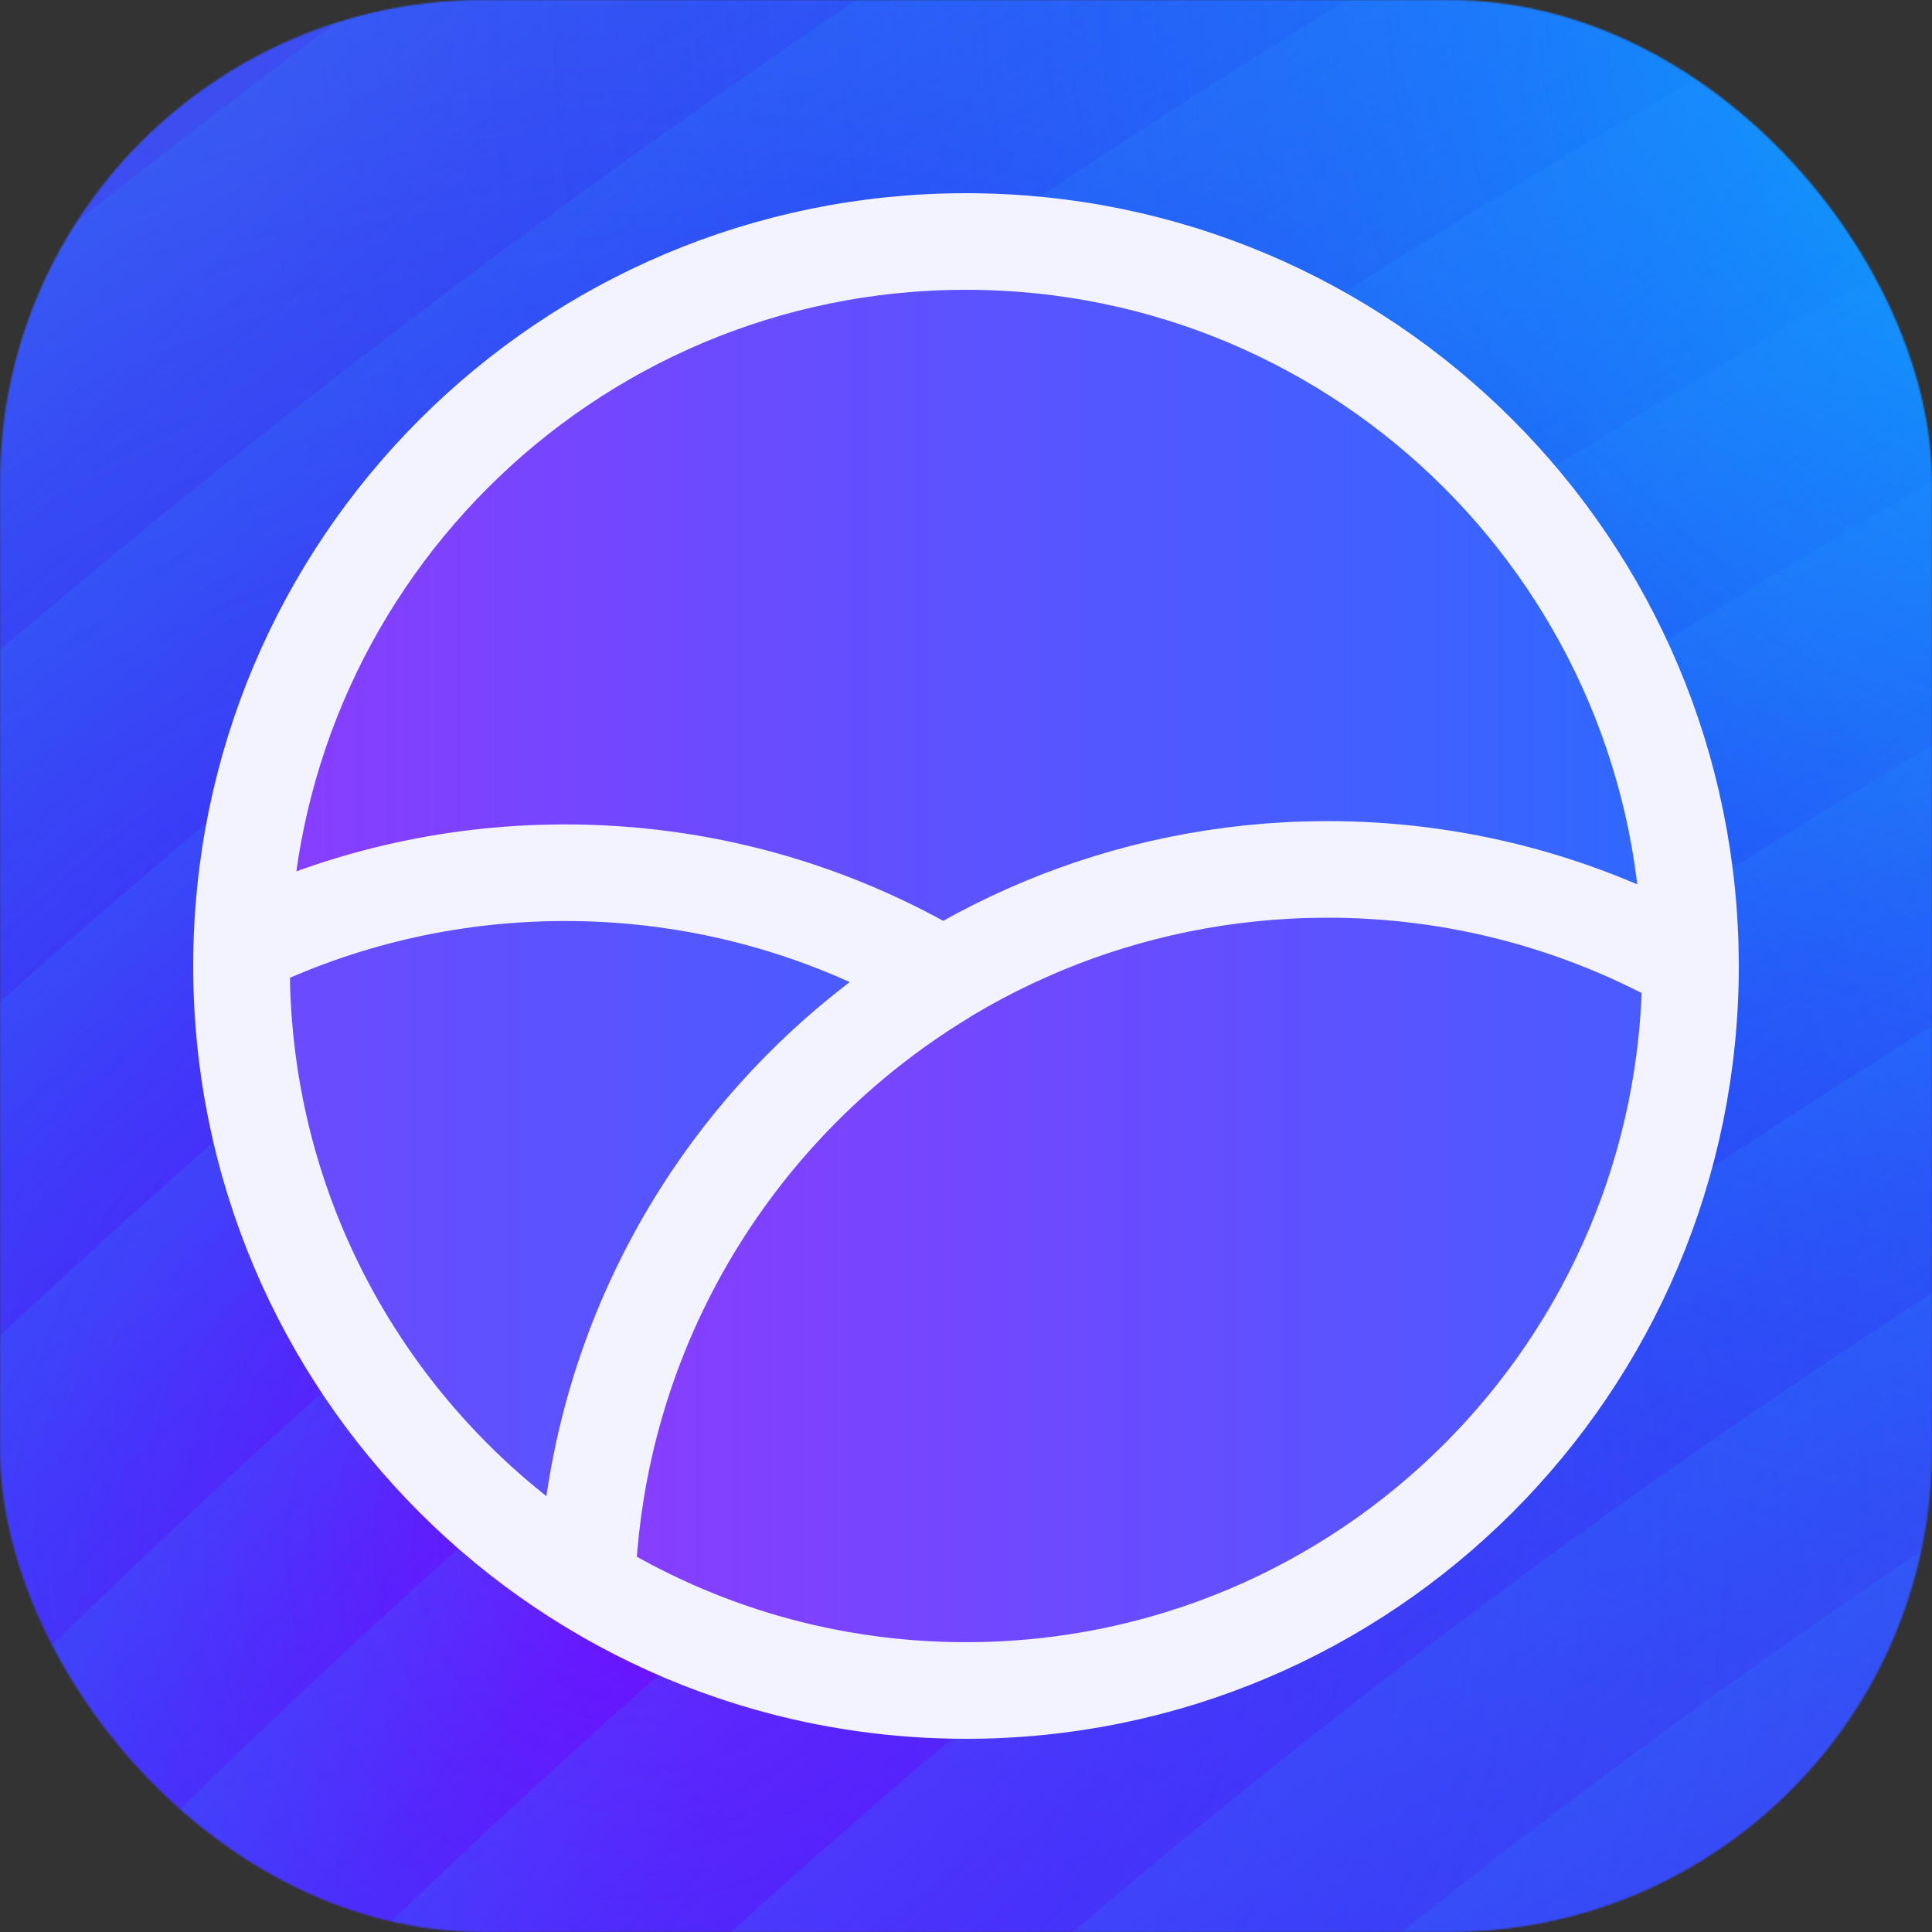 <svg xmlns="http://www.w3.org/2000/svg" fill="none" viewBox="0 0 1280 1280"><rect x="0" y="0" width="1280" height="1280" fill="#333333" stroke="none"/><g clip-path="url(#a)"><mask id="b" width="1280" height="1280" x="0" y="0" maskUnits="userSpaceOnUse" style="mask-type:luminance"><rect width="1280" height="1280" fill="#fff" rx="320"/></mask><g mask="url(#b)"><path fill="url(#c)" d="M-9.143-95.567H1420.4V1333.98H-9.143z"/><path fill="url(#d)" d="M156.804-1196.78H2868.48v2384.82H156.804z"/><path fill="url(#e)" d="M-580.434 29.992H1420.4V2030.83H-580.434z"/><g opacity=".329"><path fill="url(#f)" d="M-863.938 5307.19c0-2764.23 2240.858-5005.082 5005.078-5005.082 2764.24 0 5005.12 2240.852 5005.12 5005.082S6905.38 10312.3 4141.14 10312.3c-2764.22 0-5005.078-2240.88-5005.078-5005.11"/><path fill="url(#g)" d="M-1010.13 5307.19c0-2844.97 2306.3-5151.278 5151.27-5151.278 2844.98 0 5151.31 2306.308 5151.31 5151.278S6986.12 10458.5 4141.14 10458.5c-2844.97 0-5151.27-2306.34-5151.27-5151.31"/><path fill="url(#h)" d="M-1148.92 5307.19c0-2921.62 2368.44-5290.061 5290.07-5290.061 2921.62 0 5290.07 2368.441 5290.07 5290.061S7062.77 10597.3 4141.15 10597.3c-2921.63 0-5290.07-2368.49-5290.07-5290.11"/><path fill="url(#i)" d="M-1298.53 5307.19c0-3004.25 2435.43-5439.669 5439.68-5439.669 3004.24 0 5439.7 2435.419 5439.7 5439.669s-2435.46 5439.71-5439.7 5439.71c-3004.25 0-5439.68-2435.46-5439.68-5439.71"/><path fill="url(#j)" d="M-1457.42 5307.19c0-3092 2506.56-5598.56 5598.57-5598.56 3092 0 5598.59 2506.56 5598.59 5598.56S7233.15 10905.8 4141.15 10905.8c-3092.01 0-5598.57-2506.61-5598.57-5598.61"/><path fill="url(#k)" d="M-1608.25 5307.19c0-3175.3 2574.095-5749.393 5749.4-5749.393 3175.3 0 5749.37 2574.093 5749.37 5749.393S7316.45 11056.6 4141.15 11056.6c-3175.305 0-5749.4-2574.11-5749.4-5749.41"/><path fill="url(#l)" d="M-1745.36 5307.19c0-3251.03 2635.472-5886.509 5886.5-5886.509 3251.04 0 5886.56 2635.479 5886.56 5886.509S7392.18 11193.7 4141.14 11193.7c-3251.028 0-5886.5-2635.48-5886.5-5886.51"/><path fill="url(#m)" d="M-1917.31 5307.19c0-3345.99 2712.465-6058.452 6058.46-6058.452 3345.99 0 6058.45 2712.462 6058.45 6058.452S7487.14 11365.6 4141.15 11365.6c-3345.995 0-6058.46-2712.42-6058.46-6058.41"/><path fill="url(#n)" d="M-2080.53 5307.19c0-3436.14 2785.538-6221.672 6221.68-6221.672 3436.13 0 6221.65 2785.532 6221.65 6221.672S7577.28 11528.8 4141.15 11528.8c-3436.142 0-6221.68-2785.47-6221.68-6221.61"/><path fill="url(#o)" d="M-2256.49 5307.19c0-3533.31 2864.32-6397.63 6397.63-6397.63 3533.33 0 6397.66 2864.32 6397.66 6397.63 0 3533.29-2864.33 6397.71-6397.66 6397.71-3533.31 0-6397.63-2864.42-6397.63-6397.71"/><path fill="url(#p)" d="M-2443.36 5307.19c0-3636.52 2947.983-6584.5 6584.5-6584.5 3636.53 0 6584.56 2947.98 6584.56 6584.5 0 3636.48-2948.03 6584.51-6584.56 6584.51-3636.517 0-6584.5-2948.03-6584.5-6584.51"/><path fill="url(#q)" d="M-2620.76 5307.19c0-3734.49 3027.41-6761.9 6761.9-6761.9 3734.5 0 6761.86 3027.41 6761.86 6761.9 0 3734.47-3027.36 6761.91-6761.86 6761.91-3734.49 0-6761.9-3027.44-6761.9-6761.91"/></g></g><g clip-path="url(#r)"><path fill="url(#s)" d="M162 640c0-263.992 214.008-478 478-478s478 214.008 478 478-214.008 478-478 478-478-214.008-478-478"/><path fill="url(#t)" d="M876.412 577.005C613.086 578.152 399.392 786.997 390 1047.47c72.747 44.69 158.382 70.53 250.056 70.53C904.018 1118 1118 904.279 1118 640.639c0-.354-.03-.702-.03-1.057-71.38-40.129-153.789-62.959-241.558-62.577"/><path fill="url(#u)" d="M372.75 579.005c-75.441.33-146.797 17.848-210.427 48.791-.112 4.25-.323 8.485-.323 12.763 0 172.323 90.962 323.312 227.32 407.441 6.096-169.739 98.522-317.516 234.68-400.412-73.504-43.898-159.46-68.984-251.25-68.583"/><path stroke="#f3f2ff" stroke-linecap="round" stroke-linejoin="round" stroke-miterlimit="10" stroke-width="64" d="M388.875 1049.07c-137.283-84.463-228.864-236.055-228.864-409.066 0-4.296.213-8.547.324-12.815 64.063-31.066 135.905-48.654 211.857-48.986 92.415-.403 178.955 24.785 252.959 68.857-137.084 83.228-230.138 231.594-236.276 402.01m0 0c9.434-261.903 224.043-471.898 488.496-473.052 88.145-.383 170.909 22.571 242.589 62.923.01.356.04.707.04 1.063C1120 905.096 905.096 1120 640.004 1120c-92.068 0-178.069-25.98-251.129-70.93M160 639.992C160 374.9 374.9 160 639.992 160s479.988 214.9 479.988 479.992-214.894 479.988-479.988 479.988S160 905.086 160 639.992"/></g></g><defs><radialGradient id="c" cx="0" cy="0" r="1" gradientTransform="translate(813119 -346619)scale(2201500)" gradientUnits="userSpaceOnUse"><stop stop-color="#4f35e6"/><stop offset="1" stop-color="#2660ff"/></radialGradient><radialGradient id="d" cx="0" cy="0" r="1" gradientTransform="matrix(1355.84 0 0 1192.41 1512.64 -4.371)" gradientUnits="userSpaceOnUse"><stop stop-color="#00c9ff"/><stop offset="1" stop-color="#073aff" stop-opacity="0"/></radialGradient><radialGradient id="e" cx="0" cy="0" r="1" gradientTransform="translate(419.987 1030.41)scale(1000.42)" gradientUnits="userSpaceOnUse"><stop stop-color="#7b00ff"/><stop offset="1" stop-color="#073aff" stop-opacity="0"/></radialGradient><radialGradient id="f" cx="0" cy="0" r="1" gradientTransform="translate(4141.14 5307.19)scale(5005.08)" gradientUnits="userSpaceOnUse"><stop stop-color="#079fff" stop-opacity="0"/><stop offset=".957" stop-color="#28a3ff" stop-opacity="0"/><stop offset="1" stop-color="#229bff" stop-opacity=".576"/></radialGradient><radialGradient id="g" cx="0" cy="0" r="1" gradientTransform="translate(4141.14 5307.19)scale(5151.28)" gradientUnits="userSpaceOnUse"><stop stop-color="#079fff" stop-opacity="0"/><stop offset=".957" stop-color="#28a3ff" stop-opacity="0"/><stop offset="1" stop-color="#229bff" stop-opacity=".576"/></radialGradient><radialGradient id="h" cx="0" cy="0" r="1" gradientTransform="translate(4141.14 5307.19)scale(5290.06)" gradientUnits="userSpaceOnUse"><stop stop-color="#079fff" stop-opacity="0"/><stop offset=".957" stop-color="#28a3ff" stop-opacity="0"/><stop offset="1" stop-color="#229bff" stop-opacity=".576"/></radialGradient><radialGradient id="i" cx="0" cy="0" r="1" gradientTransform="translate(4141.15 5307.19)scale(5439.67)" gradientUnits="userSpaceOnUse"><stop stop-color="#079fff" stop-opacity="0"/><stop offset=".957" stop-color="#28a3ff" stop-opacity="0"/><stop offset="1" stop-color="#229bff" stop-opacity=".576"/></radialGradient><radialGradient id="j" cx="0" cy="0" r="1" gradientTransform="translate(4141.15 5307.19)scale(5598.56)" gradientUnits="userSpaceOnUse"><stop stop-color="#079fff" stop-opacity="0"/><stop offset=".957" stop-color="#28a3ff" stop-opacity="0"/><stop offset="1" stop-color="#229bff" stop-opacity=".576"/></radialGradient><radialGradient id="k" cx="0" cy="0" r="1" gradientTransform="translate(4141.14 5307.19)scale(5749.4)" gradientUnits="userSpaceOnUse"><stop stop-color="#079fff" stop-opacity="0"/><stop offset=".957" stop-color="#28a3ff" stop-opacity="0"/><stop offset="1" stop-color="#229bff" stop-opacity=".576"/></radialGradient><radialGradient id="l" cx="0" cy="0" r="1" gradientTransform="translate(4141.14 5307.19)scale(5886.51)" gradientUnits="userSpaceOnUse"><stop stop-color="#079fff" stop-opacity="0"/><stop offset=".957" stop-color="#28a3ff" stop-opacity="0"/><stop offset="1" stop-color="#229bff" stop-opacity=".576"/></radialGradient><radialGradient id="m" cx="0" cy="0" r="1" gradientTransform="translate(4141.15 5307.19)scale(6058.45)" gradientUnits="userSpaceOnUse"><stop stop-color="#079fff" stop-opacity="0"/><stop offset=".957" stop-color="#28a3ff" stop-opacity="0"/><stop offset="1" stop-color="#229bff" stop-opacity=".576"/></radialGradient><radialGradient id="n" cx="0" cy="0" r="1" gradientTransform="translate(4141.14 5307.19)scale(6221.67)" gradientUnits="userSpaceOnUse"><stop stop-color="#079fff" stop-opacity="0"/><stop offset=".957" stop-color="#28a3ff" stop-opacity="0"/><stop offset="1" stop-color="#229bff" stop-opacity=".576"/></radialGradient><radialGradient id="o" cx="0" cy="0" r="1" gradientTransform="translate(4141.14 5307.19)scale(6397.63)" gradientUnits="userSpaceOnUse"><stop stop-color="#079fff" stop-opacity="0"/><stop offset=".957" stop-color="#28a3ff" stop-opacity="0"/><stop offset="1" stop-color="#229bff" stop-opacity=".576"/></radialGradient><radialGradient id="p" cx="0" cy="0" r="1" gradientTransform="translate(4141.14 5307.19)scale(6584.51)" gradientUnits="userSpaceOnUse"><stop stop-color="#079fff" stop-opacity="0"/><stop offset=".957" stop-color="#28a3ff" stop-opacity="0"/><stop offset="1" stop-color="#229bff" stop-opacity=".576"/></radialGradient><radialGradient id="q" cx="0" cy="0" r="1" gradientTransform="translate(4141.14 5307.19)scale(6761.9)" gradientUnits="userSpaceOnUse"><stop stop-color="#079fff" stop-opacity="0"/><stop offset=".957" stop-color="#28a3ff" stop-opacity="0"/><stop offset="1" stop-color="#229bff" stop-opacity=".576"/></radialGradient><linearGradient id="s" x1="190" x2="1090" y1="640" y2="640" gradientUnits="userSpaceOnUse"><stop stop-color="#883dff"/><stop offset="1" stop-color="#3068ff"/></linearGradient><linearGradient id="t" x1="412.3" x2="1357.5" y1="1076.5" y2="1076.5" gradientUnits="userSpaceOnUse"><stop stop-color="#883dff"/><stop offset="1" stop-color="#3068ff"/></linearGradient><linearGradient id="u" x1="-104.2" x2="841" y1="1079" y2="1079" gradientUnits="userSpaceOnUse"><stop stop-color="#883dff"/><stop offset="1" stop-color="#3068ff"/></linearGradient><clipPath id="a"><path fill="#fff" d="M0 0h1280v1280H0z"/></clipPath><clipPath id="r"><path fill="#fff" d="M128 128h1024v1024H128z"/></clipPath></defs></svg>